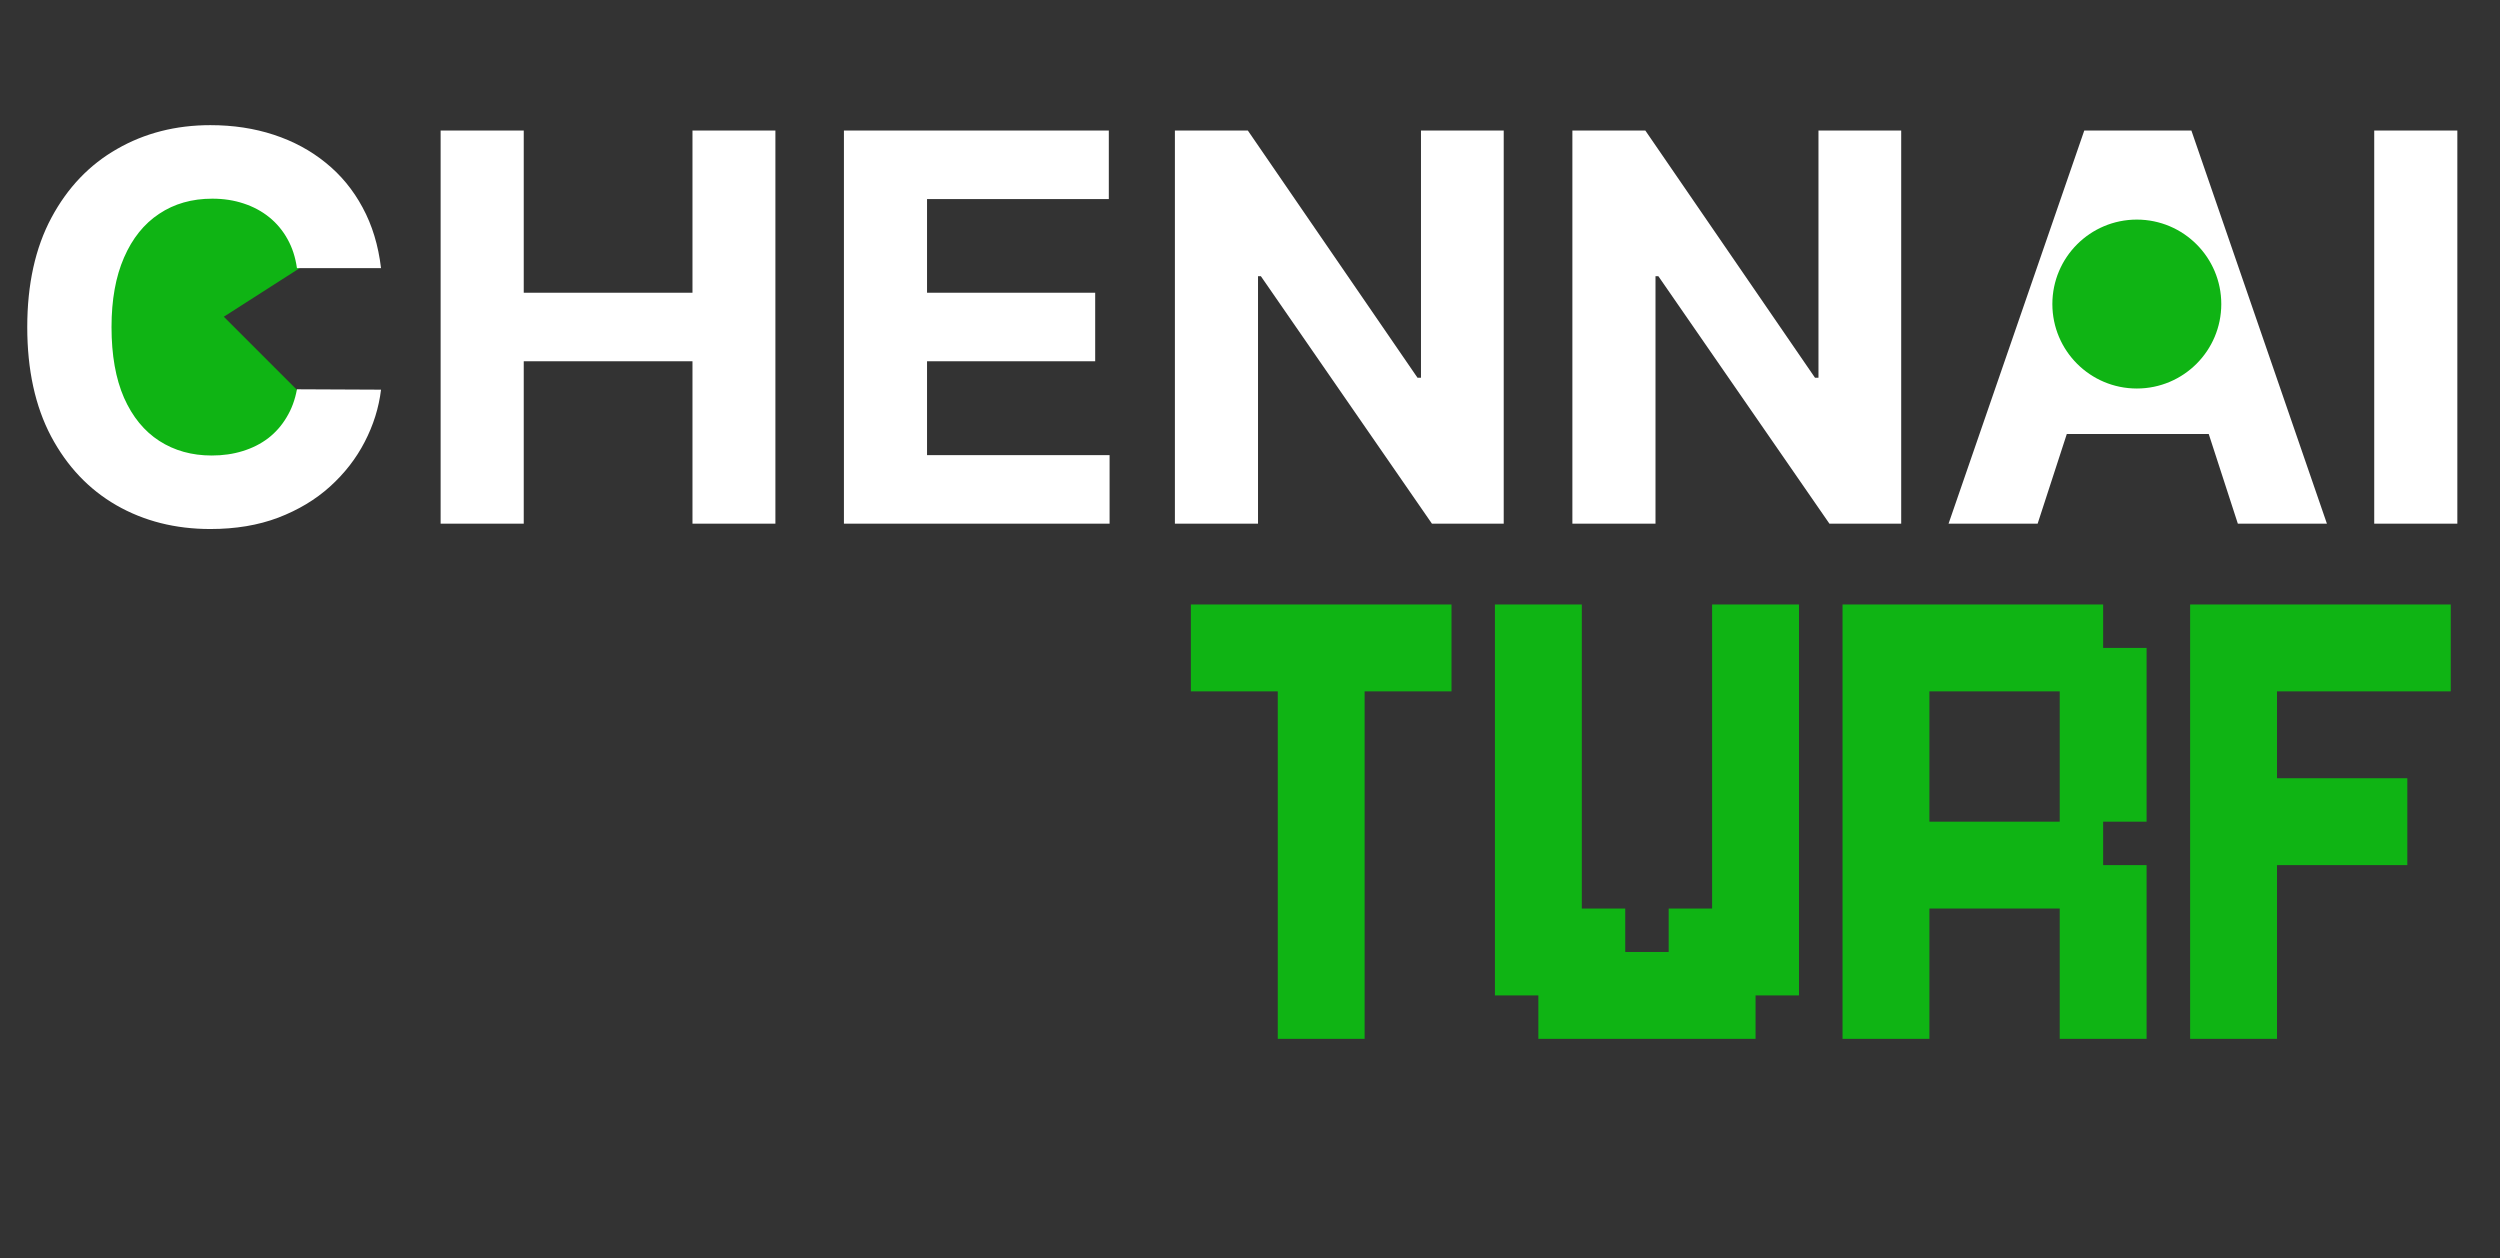 <svg width="296" height="149" viewBox="0 0 296 149" fill="none" xmlns="http://www.w3.org/2000/svg">
<rect x="0" y="0" width="296" height="149" fill="#333333" stroke="none"/>
<path d="M42.921 26.983C40.744 23.585 37.567 20.945 33.827 19.429C30.086 17.912 25.968 17.594 22.039 18.517C18.11 19.441 14.564 21.56 11.891 24.584C9.218 27.608 7.548 31.387 7.114 35.399C6.679 39.411 7.5 43.46 9.463 46.986C11.426 50.513 14.436 53.343 18.076 55.086C21.715 56.83 25.807 57.401 29.785 56.721C33.763 56.041 37.433 54.144 40.287 51.29L26.5 37.5L42.921 26.983Z" fill="#0FB414"/>
<path d="M45.114 31.75H35.159C34.977 30.462 34.606 29.318 34.045 28.318C33.485 27.303 32.765 26.439 31.886 25.727C31.008 25.015 29.992 24.47 28.841 24.091C27.704 23.712 26.47 23.523 25.136 23.523C22.727 23.523 20.629 24.121 18.841 25.318C17.053 26.5 15.667 28.227 14.682 30.5C13.697 32.758 13.204 35.5 13.204 38.727C13.204 42.045 13.697 44.833 14.682 47.091C15.682 49.349 17.076 51.053 18.864 52.205C20.651 53.356 22.72 53.932 25.068 53.932C26.386 53.932 27.606 53.758 28.727 53.409C29.864 53.061 30.871 52.553 31.75 51.886C32.629 51.205 33.356 50.379 33.932 49.409C34.523 48.439 34.932 47.333 35.159 46.091L45.114 46.136C44.856 48.273 44.212 50.333 43.182 52.318C42.167 54.288 40.795 56.053 39.068 57.614C37.356 59.159 35.311 60.386 32.932 61.295C30.568 62.189 27.894 62.636 24.909 62.636C20.758 62.636 17.046 61.697 13.773 59.818C10.515 57.939 7.939 55.22 6.045 51.659C4.167 48.099 3.227 43.788 3.227 38.727C3.227 33.651 4.182 29.333 6.091 25.773C8 22.212 10.591 19.5 13.864 17.636C17.136 15.758 20.818 14.818 24.909 14.818C27.606 14.818 30.106 15.197 32.409 15.954C34.727 16.712 36.78 17.818 38.568 19.273C40.356 20.712 41.811 22.477 42.932 24.568C44.068 26.659 44.795 29.053 45.114 31.75ZM52.17 62V15.454H62.011V34.659H81.989V15.454H91.807V62H81.989V42.773H62.011V62H52.17ZM99.921 62V15.454H131.284V23.568H109.761V34.659H129.67V42.773H109.761V53.886H131.375V62H99.921ZM178.04 15.454V62H169.54L149.29 32.705H148.949V62H139.108V15.454H147.744L167.835 44.727H168.244V15.454H178.04ZM225.102 15.454V62H216.602L196.352 32.705H196.011V62H186.17V15.454H194.807L214.898 44.727H215.307V15.454H225.102ZM241.256 62H230.71L246.778 15.454H259.46L275.506 62H264.96L253.301 26.091H252.938L241.256 62ZM240.597 43.705H265.506V51.386H240.597V43.705ZM290.949 15.454V62H281.108V15.454H290.949Z" fill="white"/>
<path d="M141 71.571H146.143V76.714H141V71.571ZM146.143 71.571H151.286V76.714H146.143V71.571ZM151.286 71.571H156.429V76.714H151.286V71.571ZM156.429 71.571H161.571V76.714H156.429V71.571ZM161.571 71.571H166.714V76.714H161.571V71.571ZM166.714 71.571H171.857V76.714H166.714V71.571ZM166.714 76.714H171.857V81.857H166.714V76.714ZM161.571 76.714H166.714V81.857H161.571V76.714ZM156.429 76.714H161.571V81.857H156.429V76.714ZM151.286 76.714H156.429V81.857H151.286V76.714ZM146.143 76.714H151.286V81.857H146.143V76.714ZM141 76.714H146.143V81.857H141V76.714ZM151.286 81.857H156.429V87H151.286V81.857ZM151.286 87H156.429V92.143H151.286V87ZM151.286 92.143H156.429V97.286H151.286V92.143ZM151.286 97.286H156.429V102.429H151.286V97.286ZM151.286 102.429H156.429V107.571H151.286V102.429ZM151.286 107.571H156.429V112.714H151.286V107.571ZM156.429 102.429H161.571V107.571H156.429V102.429ZM156.429 97.286H161.571V102.429H156.429V97.286ZM156.429 92.143H161.571V97.286H156.429V92.143ZM156.429 87H161.571V92.143H156.429V87ZM156.429 81.857H161.571V87H156.429V81.857ZM156.429 107.571H161.571V112.714H156.429V107.571ZM156.429 112.714H161.571V117.857H156.429V112.714ZM156.429 117.857H161.571V123H156.429V117.857ZM151.286 117.857H156.429V123H151.286V117.857ZM151.286 112.714H156.429V117.857H151.286V112.714ZM182.143 76.714H187.286V81.857H182.143V76.714ZM202.714 76.714H207.857V81.857H202.714V76.714ZM202.714 81.857H207.857V87H202.714V81.857ZM207.857 76.714H213V81.857H207.857V76.714ZM207.857 81.857H213V87H207.857V81.857ZM207.857 87H213V92.143H207.857V87ZM207.857 92.143H213V97.286H207.857V92.143ZM207.857 97.286H213V102.429H207.857V97.286ZM207.857 102.429H213V107.571H207.857V102.429ZM207.857 107.571H213V112.714H207.857V107.571ZM207.857 112.714H213V117.857H207.857V112.714ZM202.714 112.714H207.857V117.857H202.714V112.714ZM202.714 107.571H207.857V112.714H202.714V107.571ZM202.714 102.429H207.857V107.571H202.714V102.429ZM202.714 97.286H207.857V102.429H202.714V97.286ZM202.714 92.143H207.857V97.286H202.714V92.143ZM202.714 87H207.857V92.143H202.714V87ZM197.571 107.571H202.714V112.714H197.571V107.571ZM197.571 112.714H202.714V117.857H197.571V112.714ZM202.714 117.857H207.857V123H202.714V117.857ZM197.571 117.857H202.714V123H197.571V117.857ZM192.429 117.857H197.571V123H192.429V117.857ZM192.429 112.714H197.571V117.857H192.429V112.714ZM187.286 117.857H192.429V123H187.286V117.857ZM182.143 117.857H187.286V123H182.143V117.857ZM182.143 112.714H187.286V117.857H182.143V112.714ZM187.286 112.714H192.429V117.857H187.286V112.714ZM187.286 107.571H192.429V112.714H187.286V107.571ZM182.143 107.571H187.286V112.714H182.143V107.571ZM177 112.714H182.143V117.857H177V112.714ZM177 107.571H182.143V112.714H177V107.571ZM177 102.429H182.143V107.571H177V102.429ZM177 97.286H182.143V102.429H177V97.286ZM177 92.143H182.143V97.286H177V92.143ZM177 87H182.143V92.143H177V87ZM177 81.857H182.143V87H177V81.857ZM182.143 81.857H187.286V87H182.143V81.857ZM177 76.714H182.143V81.857H177V76.714ZM182.143 87H187.286V92.143H182.143V87ZM182.143 92.143H187.286V97.286H182.143V92.143ZM182.143 97.286H187.286V102.429H182.143V97.286ZM182.143 102.429H187.286V107.571H182.143V102.429ZM177 71.571H182.143V76.714H177V71.571ZM182.143 71.571H187.286V76.714H182.143V71.571ZM202.714 71.571H207.857V76.714H202.714V71.571ZM207.857 71.571H213V76.714H207.857V71.571ZM223.299 97.286H228.442V102.429H223.299V97.286ZM228.442 97.286H233.585V102.429H228.442V97.286ZM233.585 97.286H238.728V102.429H233.585V97.286ZM238.728 97.286H243.871V102.429H238.728V97.286ZM228.442 102.429H233.585V107.571H228.442V102.429ZM223.299 102.429H228.442V107.571H223.299V102.429ZM233.585 102.429H238.728V107.571H233.585V102.429ZM238.728 102.429H243.871V107.571H238.728V102.429ZM243.871 107.571H249.013V112.714H243.871V107.571ZM249.013 102.429H254.156V107.571H249.013V102.429ZM243.871 102.429H249.013V107.571H243.871V102.429ZM249.013 107.571H254.156V112.714H249.013V107.571ZM243.871 112.714H249.013V117.857H243.871V112.714ZM249.013 112.714H254.156V117.857H249.013V112.714ZM249.013 117.857H254.156V123H249.013V117.857ZM243.871 117.857H249.013V123H243.871V117.857ZM223.299 117.857H228.442V123H223.299V117.857ZM218.156 117.857H223.299V123H218.156V117.857ZM218.156 112.714H223.299V117.857H218.156V112.714ZM223.299 112.714H228.442V117.857H223.299V112.714ZM223.299 107.571H228.442V112.714H223.299V107.571ZM218.156 107.571H223.299V112.714H218.156V107.571ZM218.156 102.429H223.299V107.571H218.156V102.429ZM218.156 97.286H223.299V102.429H218.156V97.286ZM218.156 92.143H223.299V97.286H218.156V92.143ZM223.299 92.143H228.442V97.286H223.299V92.143ZM218.156 71.571H223.299V76.714H218.156V71.571ZM223.299 71.571H228.442V76.714H223.299V71.571ZM228.442 71.571H233.585V76.714H228.442V71.571ZM233.585 71.571H238.728V76.714H233.585V71.571ZM238.728 71.571H243.871V76.714H238.728V71.571ZM243.871 71.571H249.013V76.714H243.871V71.571ZM243.871 76.714H249.013V81.857H243.871V76.714ZM238.728 76.714H243.871V81.857H238.728V76.714ZM233.585 76.714H238.728V81.857H233.585V76.714ZM228.442 76.714H233.585V81.857H228.442V76.714ZM223.299 76.714H228.442V81.857H223.299V76.714ZM218.156 76.714H223.299V81.857H218.156V76.714ZM218.156 81.857H223.299V87H218.156V81.857ZM218.156 87H223.299V92.143H218.156V87ZM223.299 87H228.442V92.143H223.299V87ZM223.299 81.857H228.442V87H223.299V81.857ZM243.871 81.857H249.013V87H243.871V81.857ZM249.013 81.857H254.156V87H249.013V81.857ZM249.013 76.714H254.156V81.857H249.013V76.714ZM249.013 87H254.156V92.143H249.013V87ZM243.871 87H249.013V92.143H243.871V87ZM243.871 92.143H249.013V97.286H243.871V92.143ZM249.013 92.143H254.156V97.286H249.013V92.143ZM243.871 97.286H249.013V102.429H243.871V97.286ZM259.312 71.571H264.455V76.714H259.312V71.571ZM264.455 71.571H269.598V76.714H264.455V71.571ZM264.455 76.714H269.598V81.857H264.455V76.714ZM264.455 81.857H269.598V87H264.455V81.857ZM264.455 87H269.598V92.143H264.455V87ZM259.312 87H264.455V92.143H259.312V87ZM259.312 81.857H264.455V87H259.312V81.857ZM259.312 76.714H264.455V81.857H259.312V76.714ZM259.312 92.143H264.455V97.286H259.312V92.143ZM259.312 97.286H264.455V102.429H259.312V97.286ZM259.312 102.429H264.455V107.571H259.312V102.429ZM264.455 97.286H269.598V102.429H264.455V97.286ZM264.455 92.143H269.598V97.286H264.455V92.143ZM264.455 102.429H269.598V107.571H264.455V102.429ZM264.455 107.571H269.598V112.714H264.455V107.571ZM259.312 112.714H264.455V117.857H259.312V112.714ZM259.312 107.571H264.455V112.714H259.312V107.571ZM259.312 117.857H264.455V123H259.312V117.857ZM264.455 117.857H269.598V123H264.455V117.857ZM264.455 112.714H269.598V117.857H264.455V112.714ZM269.598 71.571H274.741V76.714H269.598V71.571ZM274.741 71.571H279.884V76.714H274.741V71.571ZM279.884 71.571H285.027V76.714H279.884V71.571ZM285.027 71.571H290.17V76.714H285.027V71.571ZM279.884 76.714H285.027V81.857H279.884V76.714ZM274.741 76.714H279.884V81.857H274.741V76.714ZM269.598 76.714H274.741V81.857H269.598V76.714ZM269.598 97.286H274.741V102.429H269.598V97.286ZM274.741 92.143H279.884V97.286H274.741V92.143ZM269.598 92.143H274.741V97.286H269.598V92.143ZM274.741 97.286H279.884V102.429H274.741V97.286ZM285.027 76.714H290.17V81.857H285.027V76.714ZM279.884 92.143H285.027V97.286H279.884V92.143ZM279.884 97.286H285.027V102.429H279.884V97.286Z" fill="#0FB414"/>
<circle cx="253" cy="36" r="10" fill="#0FB414"/>
</svg>
